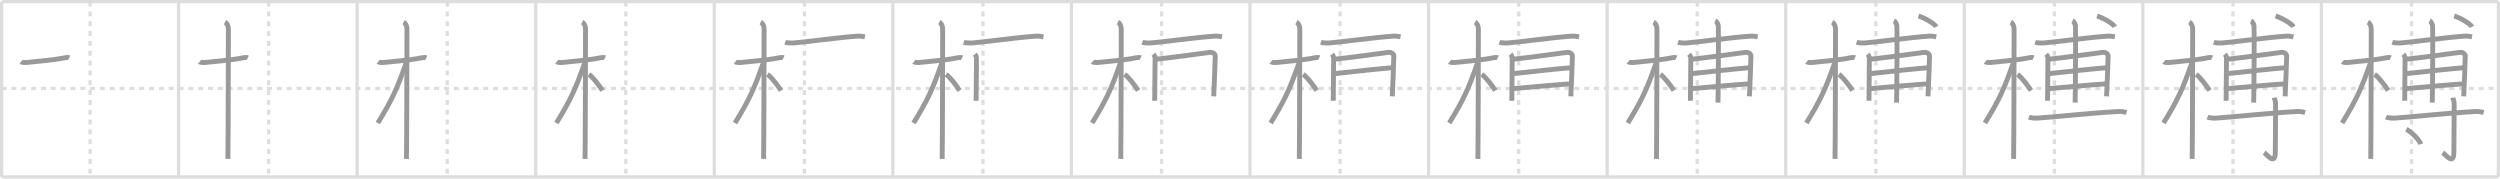 <svg width="1526px" height="109px" viewBox="0 0 1526 109" xmlns="http://www.w3.org/2000/svg" xmlns:xlink="http://www.w3.org/1999/xlink" xml:space="preserve" version="1.1" baseProfile="full">
<line x1="1" y1="1" x2="1525" y2="1" style="stroke:#ddd;stroke-width:2"></line>
<line x1="1" y1="1" x2="1" y2="108" style="stroke:#ddd;stroke-width:2"></line>
<line x1="1" y1="108" x2="1525" y2="108" style="stroke:#ddd;stroke-width:2"></line>
<line x1="1525" y1="1" x2="1525" y2="108" style="stroke:#ddd;stroke-width:2"></line>
<line x1="109" y1="1" x2="109" y2="108" style="stroke:#ddd;stroke-width:2"></line>
<line x1="218" y1="1" x2="218" y2="108" style="stroke:#ddd;stroke-width:2"></line>
<line x1="327" y1="1" x2="327" y2="108" style="stroke:#ddd;stroke-width:2"></line>
<line x1="436" y1="1" x2="436" y2="108" style="stroke:#ddd;stroke-width:2"></line>
<line x1="545" y1="1" x2="545" y2="108" style="stroke:#ddd;stroke-width:2"></line>
<line x1="654" y1="1" x2="654" y2="108" style="stroke:#ddd;stroke-width:2"></line>
<line x1="763" y1="1" x2="763" y2="108" style="stroke:#ddd;stroke-width:2"></line>
<line x1="872" y1="1" x2="872" y2="108" style="stroke:#ddd;stroke-width:2"></line>
<line x1="981" y1="1" x2="981" y2="108" style="stroke:#ddd;stroke-width:2"></line>
<line x1="1090" y1="1" x2="1090" y2="108" style="stroke:#ddd;stroke-width:2"></line>
<line x1="1199" y1="1" x2="1199" y2="108" style="stroke:#ddd;stroke-width:2"></line>
<line x1="1308" y1="1" x2="1308" y2="108" style="stroke:#ddd;stroke-width:2"></line>
<line x1="1417" y1="1" x2="1417" y2="108" style="stroke:#ddd;stroke-width:2"></line>
<line x1="1" y1="54" x2="1525" y2="54" style="stroke:#ddd;stroke-width:2;stroke-dasharray:3 3"></line>
<line x1="55" y1="1" x2="55" y2="108" style="stroke:#ddd;stroke-width:2;stroke-dasharray:3 3"></line>
<line x1="164" y1="1" x2="164" y2="108" style="stroke:#ddd;stroke-width:2;stroke-dasharray:3 3"></line>
<line x1="273" y1="1" x2="273" y2="108" style="stroke:#ddd;stroke-width:2;stroke-dasharray:3 3"></line>
<line x1="382" y1="1" x2="382" y2="108" style="stroke:#ddd;stroke-width:2;stroke-dasharray:3 3"></line>
<line x1="491" y1="1" x2="491" y2="108" style="stroke:#ddd;stroke-width:2;stroke-dasharray:3 3"></line>
<line x1="600" y1="1" x2="600" y2="108" style="stroke:#ddd;stroke-width:2;stroke-dasharray:3 3"></line>
<line x1="709" y1="1" x2="709" y2="108" style="stroke:#ddd;stroke-width:2;stroke-dasharray:3 3"></line>
<line x1="818" y1="1" x2="818" y2="108" style="stroke:#ddd;stroke-width:2;stroke-dasharray:3 3"></line>
<line x1="927" y1="1" x2="927" y2="108" style="stroke:#ddd;stroke-width:2;stroke-dasharray:3 3"></line>
<line x1="1036" y1="1" x2="1036" y2="108" style="stroke:#ddd;stroke-width:2;stroke-dasharray:3 3"></line>
<line x1="1145" y1="1" x2="1145" y2="108" style="stroke:#ddd;stroke-width:2;stroke-dasharray:3 3"></line>
<line x1="1254" y1="1" x2="1254" y2="108" style="stroke:#ddd;stroke-width:2;stroke-dasharray:3 3"></line>
<line x1="1363" y1="1" x2="1363" y2="108" style="stroke:#ddd;stroke-width:2;stroke-dasharray:3 3"></line>
<line x1="1472" y1="1" x2="1472" y2="108" style="stroke:#ddd;stroke-width:2;stroke-dasharray:3 3"></line>
<path d="M12.78,37.77c0.36,0.29,2.47,0.49,3.42,0.37c4.08-0.48,16.68-1.43,23.24-2.87c0.95-0.21,2.23-0.29,2.82,0" style="fill:none;stroke:#999;stroke-width:3"></path>

<path d="M121.78,37.77c0.36,0.29,2.47,0.49,3.42,0.37c4.08-0.48,16.68-1.43,23.24-2.87c0.95-0.21,2.23-0.29,2.82,0" style="fill:none;stroke:#999;stroke-width:3"></path>
<path d="M137.36,13.5c0.91,0.47,2.04,2,2.04,4.42c0,0.95-0.12,73.25-0.3,79.08" style="fill:none;stroke:#999;stroke-width:3"></path>

<path d="M230.78,37.77c0.36,0.29,2.47,0.49,3.42,0.37c4.08-0.48,16.68-1.43,23.24-2.87c0.95-0.21,2.23-0.29,2.82,0" style="fill:none;stroke:#999;stroke-width:3"></path>
<path d="M246.36,13.5c0.91,0.47,2.04,2,2.04,4.42c0,0.95-0.12,73.25-0.3,79.08" style="fill:none;stroke:#999;stroke-width:3"></path>
<path d="M247.94,38.28c-5.58,16.02-8.69,22.79-17.33,36.81" style="fill:none;stroke:#999;stroke-width:3"></path>

<path d="M339.78,37.77c0.36,0.29,2.47,0.49,3.42,0.37c4.08-0.48,16.68-1.43,23.24-2.87c0.95-0.21,2.23-0.29,2.82,0" style="fill:none;stroke:#999;stroke-width:3"></path>
<path d="M355.36,13.5c0.91,0.47,2.04,2,2.04,4.42c0,0.95-0.12,73.25-0.3,79.08" style="fill:none;stroke:#999;stroke-width:3"></path>
<path d="M356.94,38.28c-5.58,16.02-8.69,22.79-17.33,36.81" style="fill:none;stroke:#999;stroke-width:3"></path>
<path d="M359.47,45.4c2.37,1.59,6.28,6.76,8.28,9.85" style="fill:none;stroke:#999;stroke-width:3"></path>

<path d="M448.78,37.77c0.36,0.29,2.47,0.49,3.42,0.37c4.08-0.48,16.68-1.43,23.24-2.87c0.95-0.21,2.23-0.29,2.82,0" style="fill:none;stroke:#999;stroke-width:3"></path>
<path d="M464.36,13.5c0.91,0.47,2.04,2,2.04,4.42c0,0.95-0.12,73.25-0.3,79.08" style="fill:none;stroke:#999;stroke-width:3"></path>
<path d="M465.94,38.28c-5.58,16.02-8.69,22.79-17.33,36.81" style="fill:none;stroke:#999;stroke-width:3"></path>
<path d="M468.47,45.4c2.37,1.59,6.28,6.76,8.28,9.85" style="fill:none;stroke:#999;stroke-width:3"></path>
<path d="M479.26,25.8c1.28,0.44,3.63,0.52,4.92,0.44c6.16-0.39,28.33-3.49,39.23-4.17c2.13-0.13,3.42,0.21,4.49,0.43" style="fill:none;stroke:#999;stroke-width:3"></path>

<path d="M557.78,37.77c0.36,0.29,2.47,0.49,3.42,0.37c4.08-0.48,16.68-1.43,23.24-2.87c0.95-0.21,2.23-0.29,2.82,0" style="fill:none;stroke:#999;stroke-width:3"></path>
<path d="M573.36,13.5c0.91,0.47,2.04,2,2.04,4.42c0,0.95-0.12,73.25-0.3,79.08" style="fill:none;stroke:#999;stroke-width:3"></path>
<path d="M574.94,38.28c-5.58,16.02-8.69,22.79-17.33,36.81" style="fill:none;stroke:#999;stroke-width:3"></path>
<path d="M577.47,45.4c2.37,1.59,6.28,6.76,8.28,9.85" style="fill:none;stroke:#999;stroke-width:3"></path>
<path d="M588.26,25.8c1.28,0.44,3.63,0.52,4.92,0.44c6.16-0.39,28.33-3.49,39.23-4.17c2.13-0.13,3.42,0.21,4.49,0.43" style="fill:none;stroke:#999;stroke-width:3"></path>
<path d="M595.01,33.1c0.5,0.57,0.83,1.15,0.99,1.72c0.17,0.57-0.2,21.53-0.18,26.69" style="fill:none;stroke:#999;stroke-width:3"></path>

<path d="M666.78,37.77c0.36,0.29,2.47,0.49,3.42,0.37c4.08-0.48,16.68-1.43,23.24-2.87c0.95-0.21,2.23-0.29,2.82,0" style="fill:none;stroke:#999;stroke-width:3"></path>
<path d="M682.36,13.5c0.91,0.47,2.04,2,2.04,4.42c0,0.95-0.12,73.25-0.3,79.08" style="fill:none;stroke:#999;stroke-width:3"></path>
<path d="M683.94,38.28c-5.58,16.02-8.69,22.79-17.33,36.81" style="fill:none;stroke:#999;stroke-width:3"></path>
<path d="M686.47,45.4c2.37,1.59,6.28,6.76,8.28,9.85" style="fill:none;stroke:#999;stroke-width:3"></path>
<path d="M697.26,25.8c1.28,0.44,3.63,0.52,4.92,0.44c6.16-0.39,28.33-3.49,39.23-4.17c2.13-0.13,3.42,0.21,4.49,0.43" style="fill:none;stroke:#999;stroke-width:3"></path>
<path d="M704.01,33.1c0.5,0.57,0.83,1.15,0.99,1.72c0.17,0.57-0.2,21.53-0.18,26.69" style="fill:none;stroke:#999;stroke-width:3"></path>
<path d="M705.99,36.11c8.51-0.86,31-3.97,32.47-4.13c2.65-0.29,3.64,1.86,3.31,2.72c-0.03,1.93-0.53,16.8-0.92,24.11" style="fill:none;stroke:#999;stroke-width:3"></path>

<path d="M775.78,37.77c0.36,0.29,2.47,0.49,3.42,0.37c4.08-0.48,16.68-1.43,23.24-2.87c0.95-0.21,2.23-0.29,2.82,0" style="fill:none;stroke:#999;stroke-width:3"></path>
<path d="M791.36,13.5c0.91,0.47,2.04,2,2.04,4.42c0,0.95-0.12,73.25-0.3,79.08" style="fill:none;stroke:#999;stroke-width:3"></path>
<path d="M792.94,38.28c-5.58,16.02-8.69,22.79-17.33,36.81" style="fill:none;stroke:#999;stroke-width:3"></path>
<path d="M795.47,45.4c2.37,1.59,6.28,6.76,8.28,9.85" style="fill:none;stroke:#999;stroke-width:3"></path>
<path d="M806.26,25.8c1.28,0.44,3.63,0.52,4.92,0.44c6.16-0.39,28.33-3.49,39.23-4.17c2.13-0.13,3.42,0.21,4.49,0.43" style="fill:none;stroke:#999;stroke-width:3"></path>
<path d="M813.01,33.1c0.5,0.57,0.83,1.15,0.99,1.72c0.17,0.57-0.2,21.53-0.18,26.69" style="fill:none;stroke:#999;stroke-width:3"></path>
<path d="M814.99,36.11c8.51-0.86,31-3.97,32.47-4.13c2.65-0.29,3.64,1.86,3.31,2.72c-0.03,1.93-0.53,16.8-0.92,24.11" style="fill:none;stroke:#999;stroke-width:3"></path>
<path d="M814.99,44.92c10.01-1.17,29.17-3.17,35.13-3.6" style="fill:none;stroke:#999;stroke-width:3"></path>

<path d="M884.78,37.77c0.36,0.29,2.47,0.49,3.42,0.37c4.08-0.48,16.68-1.43,23.24-2.87c0.95-0.21,2.23-0.29,2.82,0" style="fill:none;stroke:#999;stroke-width:3"></path>
<path d="M900.36,13.5c0.91,0.47,2.04,2,2.04,4.42c0,0.95-0.12,73.25-0.3,79.08" style="fill:none;stroke:#999;stroke-width:3"></path>
<path d="M901.94,38.28c-5.58,16.02-8.69,22.79-17.33,36.81" style="fill:none;stroke:#999;stroke-width:3"></path>
<path d="M904.47,45.4c2.37,1.59,6.28,6.76,8.28,9.85" style="fill:none;stroke:#999;stroke-width:3"></path>
<path d="M915.26,25.8c1.28,0.44,3.63,0.52,4.92,0.44c6.16-0.39,28.33-3.49,39.23-4.17c2.13-0.13,3.42,0.21,4.49,0.43" style="fill:none;stroke:#999;stroke-width:3"></path>
<path d="M922.01,33.1c0.5,0.57,0.83,1.15,0.99,1.72c0.17,0.57-0.2,21.53-0.18,26.69" style="fill:none;stroke:#999;stroke-width:3"></path>
<path d="M923.99,36.11c8.51-0.86,31-3.97,32.47-4.13c2.65-0.29,3.64,1.86,3.31,2.72c-0.03,1.93-0.53,16.8-0.92,24.11" style="fill:none;stroke:#999;stroke-width:3"></path>
<path d="M923.99,44.92c10.01-1.17,29.17-3.17,35.13-3.6" style="fill:none;stroke:#999;stroke-width:3"></path>
<path d="M923.15,54.12c5.3-0.43,29.8-2.67,35.93-2.96" style="fill:none;stroke:#999;stroke-width:3"></path>

<path d="M993.78,37.77c0.36,0.29,2.47,0.49,3.42,0.37c4.08-0.48,16.68-1.43,23.24-2.87c0.95-0.21,2.23-0.29,2.82,0" style="fill:none;stroke:#999;stroke-width:3"></path>
<path d="M1009.36,13.5c0.91,0.47,2.04,2,2.04,4.42c0,0.95-0.12,73.25-0.3,79.08" style="fill:none;stroke:#999;stroke-width:3"></path>
<path d="M1010.94,38.28c-5.58,16.02-8.69,22.79-17.33,36.81" style="fill:none;stroke:#999;stroke-width:3"></path>
<path d="M1013.47,45.4c2.37,1.59,6.28,6.76,8.28,9.85" style="fill:none;stroke:#999;stroke-width:3"></path>
<path d="M1024.26,25.8c1.28,0.44,3.63,0.52,4.92,0.44c6.16-0.39,28.33-3.49,39.23-4.17c2.13-0.13,3.42,0.21,4.49,0.43" style="fill:none;stroke:#999;stroke-width:3"></path>
<path d="M1031.01,33.1c0.5,0.57,0.83,1.15,0.99,1.72c0.17,0.57-0.2,21.53-0.18,26.69" style="fill:none;stroke:#999;stroke-width:3"></path>
<path d="M1032.99,36.11c8.51-0.86,31-3.97,32.47-4.13c2.65-0.29,3.64,1.86,3.31,2.72c-0.03,1.93-0.53,16.8-0.92,24.11" style="fill:none;stroke:#999;stroke-width:3"></path>
<path d="M1032.99,44.92c10.01-1.17,29.17-3.17,35.13-3.6" style="fill:none;stroke:#999;stroke-width:3"></path>
<path d="M1032.15,54.12c5.3-0.43,29.8-2.67,35.93-2.96" style="fill:none;stroke:#999;stroke-width:3"></path>
<path d="M1047.04,12.73c1.01,0.46,1.61,2.08,1.81,3.01c0.2,0.92,0,41.1-0.2,46.89" style="fill:none;stroke:#999;stroke-width:3"></path>

<path d="M1102.78,37.77c0.36,0.29,2.47,0.49,3.42,0.37c4.08-0.48,16.68-1.43,23.24-2.87c0.95-0.21,2.23-0.29,2.82,0" style="fill:none;stroke:#999;stroke-width:3"></path>
<path d="M1118.36,13.5c0.91,0.47,2.04,2,2.04,4.42c0,0.95-0.12,73.25-0.3,79.08" style="fill:none;stroke:#999;stroke-width:3"></path>
<path d="M1119.94,38.28c-5.58,16.02-8.69,22.79-17.33,36.81" style="fill:none;stroke:#999;stroke-width:3"></path>
<path d="M1122.47,45.4c2.37,1.59,6.28,6.76,8.28,9.85" style="fill:none;stroke:#999;stroke-width:3"></path>
<path d="M1133.26,25.8c1.28,0.44,3.63,0.52,4.92,0.44c6.16-0.39,28.33-3.49,39.23-4.17c2.13-0.13,3.42,0.21,4.49,0.43" style="fill:none;stroke:#999;stroke-width:3"></path>
<path d="M1140.01,33.1c0.5,0.57,0.83,1.15,0.99,1.72c0.17,0.57-0.2,21.53-0.18,26.69" style="fill:none;stroke:#999;stroke-width:3"></path>
<path d="M1141.99,36.11c8.51-0.86,31-3.97,32.47-4.13c2.65-0.29,3.64,1.86,3.31,2.72c-0.03,1.93-0.53,16.8-0.92,24.11" style="fill:none;stroke:#999;stroke-width:3"></path>
<path d="M1141.99,44.92c10.01-1.17,29.17-3.17,35.13-3.6" style="fill:none;stroke:#999;stroke-width:3"></path>
<path d="M1141.15,54.12c5.3-0.43,29.8-2.67,35.93-2.96" style="fill:none;stroke:#999;stroke-width:3"></path>
<path d="M1156.04,12.73c1.01,0.46,1.61,2.08,1.81,3.01c0.2,0.92,0,41.1-0.2,46.89" style="fill:none;stroke:#999;stroke-width:3"></path>
<path d="M1171.03,9.75c3.83,1.16,9.9,4.79,10.86,6.6" style="fill:none;stroke:#999;stroke-width:3"></path>

<path d="M1211.78,37.77c0.36,0.29,2.47,0.49,3.42,0.37c4.08-0.48,16.68-1.43,23.24-2.87c0.95-0.21,2.23-0.29,2.82,0" style="fill:none;stroke:#999;stroke-width:3"></path>
<path d="M1227.36,13.5c0.91,0.47,2.04,2,2.04,4.42c0,0.95-0.12,73.25-0.3,79.08" style="fill:none;stroke:#999;stroke-width:3"></path>
<path d="M1228.94,38.28c-5.58,16.02-8.69,22.79-17.33,36.81" style="fill:none;stroke:#999;stroke-width:3"></path>
<path d="M1231.47,45.4c2.37,1.59,6.28,6.76,8.28,9.85" style="fill:none;stroke:#999;stroke-width:3"></path>
<path d="M1242.26,25.8c1.28,0.44,3.63,0.52,4.92,0.44c6.16-0.39,28.33-3.49,39.23-4.17c2.13-0.13,3.42,0.21,4.49,0.43" style="fill:none;stroke:#999;stroke-width:3"></path>
<path d="M1249.01,33.1c0.5,0.57,0.83,1.15,0.99,1.72c0.17,0.57-0.2,21.53-0.18,26.69" style="fill:none;stroke:#999;stroke-width:3"></path>
<path d="M1250.99,36.11c8.51-0.86,31-3.97,32.47-4.13c2.65-0.29,3.64,1.86,3.31,2.72c-0.03,1.93-0.53,16.8-0.92,24.11" style="fill:none;stroke:#999;stroke-width:3"></path>
<path d="M1250.99,44.92c10.01-1.17,29.17-3.17,35.13-3.6" style="fill:none;stroke:#999;stroke-width:3"></path>
<path d="M1250.15,54.12c5.3-0.43,29.8-2.67,35.93-2.96" style="fill:none;stroke:#999;stroke-width:3"></path>
<path d="M1265.04,12.73c1.01,0.46,1.61,2.08,1.81,3.01c0.2,0.92,0,41.1-0.2,46.89" style="fill:none;stroke:#999;stroke-width:3"></path>
<path d="M1280.03,9.75c3.83,1.16,9.9,4.79,10.86,6.6" style="fill:none;stroke:#999;stroke-width:3"></path>
<path d="M1238.45,71.45c1.43,0.63,4.04,0.73,5.5,0.63c12.05-0.83,31.58-3.06,49.08-4.01c2.38-0.13,3.82,0.3,5.02,0.61" style="fill:none;stroke:#999;stroke-width:3"></path>

<path d="M1320.78,37.77c0.36,0.29,2.47,0.49,3.42,0.37c4.08-0.48,16.68-1.43,23.24-2.87c0.95-0.21,2.23-0.29,2.82,0" style="fill:none;stroke:#999;stroke-width:3"></path>
<path d="M1336.36,13.5c0.91,0.47,2.04,2,2.04,4.42c0,0.95-0.12,73.25-0.3,79.08" style="fill:none;stroke:#999;stroke-width:3"></path>
<path d="M1337.94,38.28c-5.58,16.02-8.69,22.79-17.33,36.81" style="fill:none;stroke:#999;stroke-width:3"></path>
<path d="M1340.47,45.4c2.37,1.59,6.28,6.76,8.28,9.85" style="fill:none;stroke:#999;stroke-width:3"></path>
<path d="M1351.26,25.8c1.28,0.44,3.63,0.52,4.92,0.44c6.16-0.39,28.33-3.49,39.23-4.17c2.13-0.13,3.42,0.21,4.49,0.43" style="fill:none;stroke:#999;stroke-width:3"></path>
<path d="M1358.01,33.1c0.5,0.57,0.83,1.15,0.99,1.72c0.17,0.57-0.2,21.53-0.18,26.69" style="fill:none;stroke:#999;stroke-width:3"></path>
<path d="M1359.99,36.11c8.51-0.86,31-3.97,32.47-4.13c2.65-0.29,3.64,1.86,3.31,2.72c-0.03,1.93-0.53,16.8-0.92,24.11" style="fill:none;stroke:#999;stroke-width:3"></path>
<path d="M1359.99,44.92c10.01-1.17,29.17-3.17,35.13-3.6" style="fill:none;stroke:#999;stroke-width:3"></path>
<path d="M1359.15,54.12c5.3-0.43,29.8-2.67,35.93-2.96" style="fill:none;stroke:#999;stroke-width:3"></path>
<path d="M1374.04,12.73c1.01,0.46,1.61,2.08,1.81,3.01c0.2,0.92,0,41.1-0.2,46.89" style="fill:none;stroke:#999;stroke-width:3"></path>
<path d="M1389.03,9.75c3.83,1.16,9.9,4.79,10.86,6.6" style="fill:none;stroke:#999;stroke-width:3"></path>
<path d="M1347.45,71.45c1.43,0.63,4.04,0.73,5.5,0.63c12.05-0.83,31.58-3.06,49.08-4.01c2.38-0.13,3.82,0.3,5.02,0.61" style="fill:none;stroke:#999;stroke-width:3"></path>
<path d="M1388.14,59.63c0.06,0.33,0.88,1.74,0.88,3.85c0,14.25-0.18,26.02-0.18,29.48c0,8.4-5.25,1.24-6.78,0.17" style="fill:none;stroke:#999;stroke-width:3"></path>

<path d="M1429.78,37.77c0.36,0.29,2.47,0.49,3.42,0.37c4.08-0.48,16.68-1.43,23.24-2.87c0.95-0.21,2.23-0.29,2.82,0" style="fill:none;stroke:#999;stroke-width:3"></path>
<path d="M1445.36,13.5c0.91,0.47,2.04,2,2.04,4.42c0,0.95-0.12,73.25-0.3,79.08" style="fill:none;stroke:#999;stroke-width:3"></path>
<path d="M1446.94,38.28c-5.58,16.02-8.69,22.79-17.33,36.81" style="fill:none;stroke:#999;stroke-width:3"></path>
<path d="M1449.47,45.4c2.37,1.59,6.28,6.76,8.28,9.85" style="fill:none;stroke:#999;stroke-width:3"></path>
<path d="M1460.26,25.8c1.28,0.44,3.63,0.52,4.92,0.44c6.16-0.39,28.33-3.49,39.23-4.17c2.13-0.13,3.42,0.21,4.49,0.43" style="fill:none;stroke:#999;stroke-width:3"></path>
<path d="M1467.01,33.1c0.5,0.57,0.83,1.15,0.99,1.72c0.17,0.57-0.2,21.53-0.18,26.69" style="fill:none;stroke:#999;stroke-width:3"></path>
<path d="M1468.99,36.11c8.51-0.86,31-3.97,32.47-4.13c2.65-0.29,3.64,1.86,3.31,2.72c-0.03,1.93-0.53,16.8-0.92,24.11" style="fill:none;stroke:#999;stroke-width:3"></path>
<path d="M1468.99,44.92c10.01-1.17,29.17-3.17,35.13-3.6" style="fill:none;stroke:#999;stroke-width:3"></path>
<path d="M1468.15,54.12c5.3-0.43,29.8-2.67,35.93-2.96" style="fill:none;stroke:#999;stroke-width:3"></path>
<path d="M1483.04,12.73c1.01,0.46,1.61,2.08,1.81,3.01c0.2,0.92,0,41.1-0.2,46.89" style="fill:none;stroke:#999;stroke-width:3"></path>
<path d="M1498.03,9.75c3.83,1.16,9.9,4.79,10.86,6.6" style="fill:none;stroke:#999;stroke-width:3"></path>
<path d="M1456.45,71.45c1.43,0.63,4.04,0.73,5.5,0.63c12.05-0.83,31.58-3.06,49.08-4.01c2.38-0.13,3.82,0.3,5.02,0.61" style="fill:none;stroke:#999;stroke-width:3"></path>
<path d="M1497.14,59.63c0.06,0.33,0.88,1.74,0.88,3.85c0,14.25-0.18,26.02-0.18,29.48c0,8.4-5.25,1.24-6.78,0.17" style="fill:none;stroke:#999;stroke-width:3"></path>
<path d="M1468.85,78.91c3.1,1.6,8.01,6.56,8.78,9.05" style="fill:none;stroke:#999;stroke-width:3"></path>

</svg>